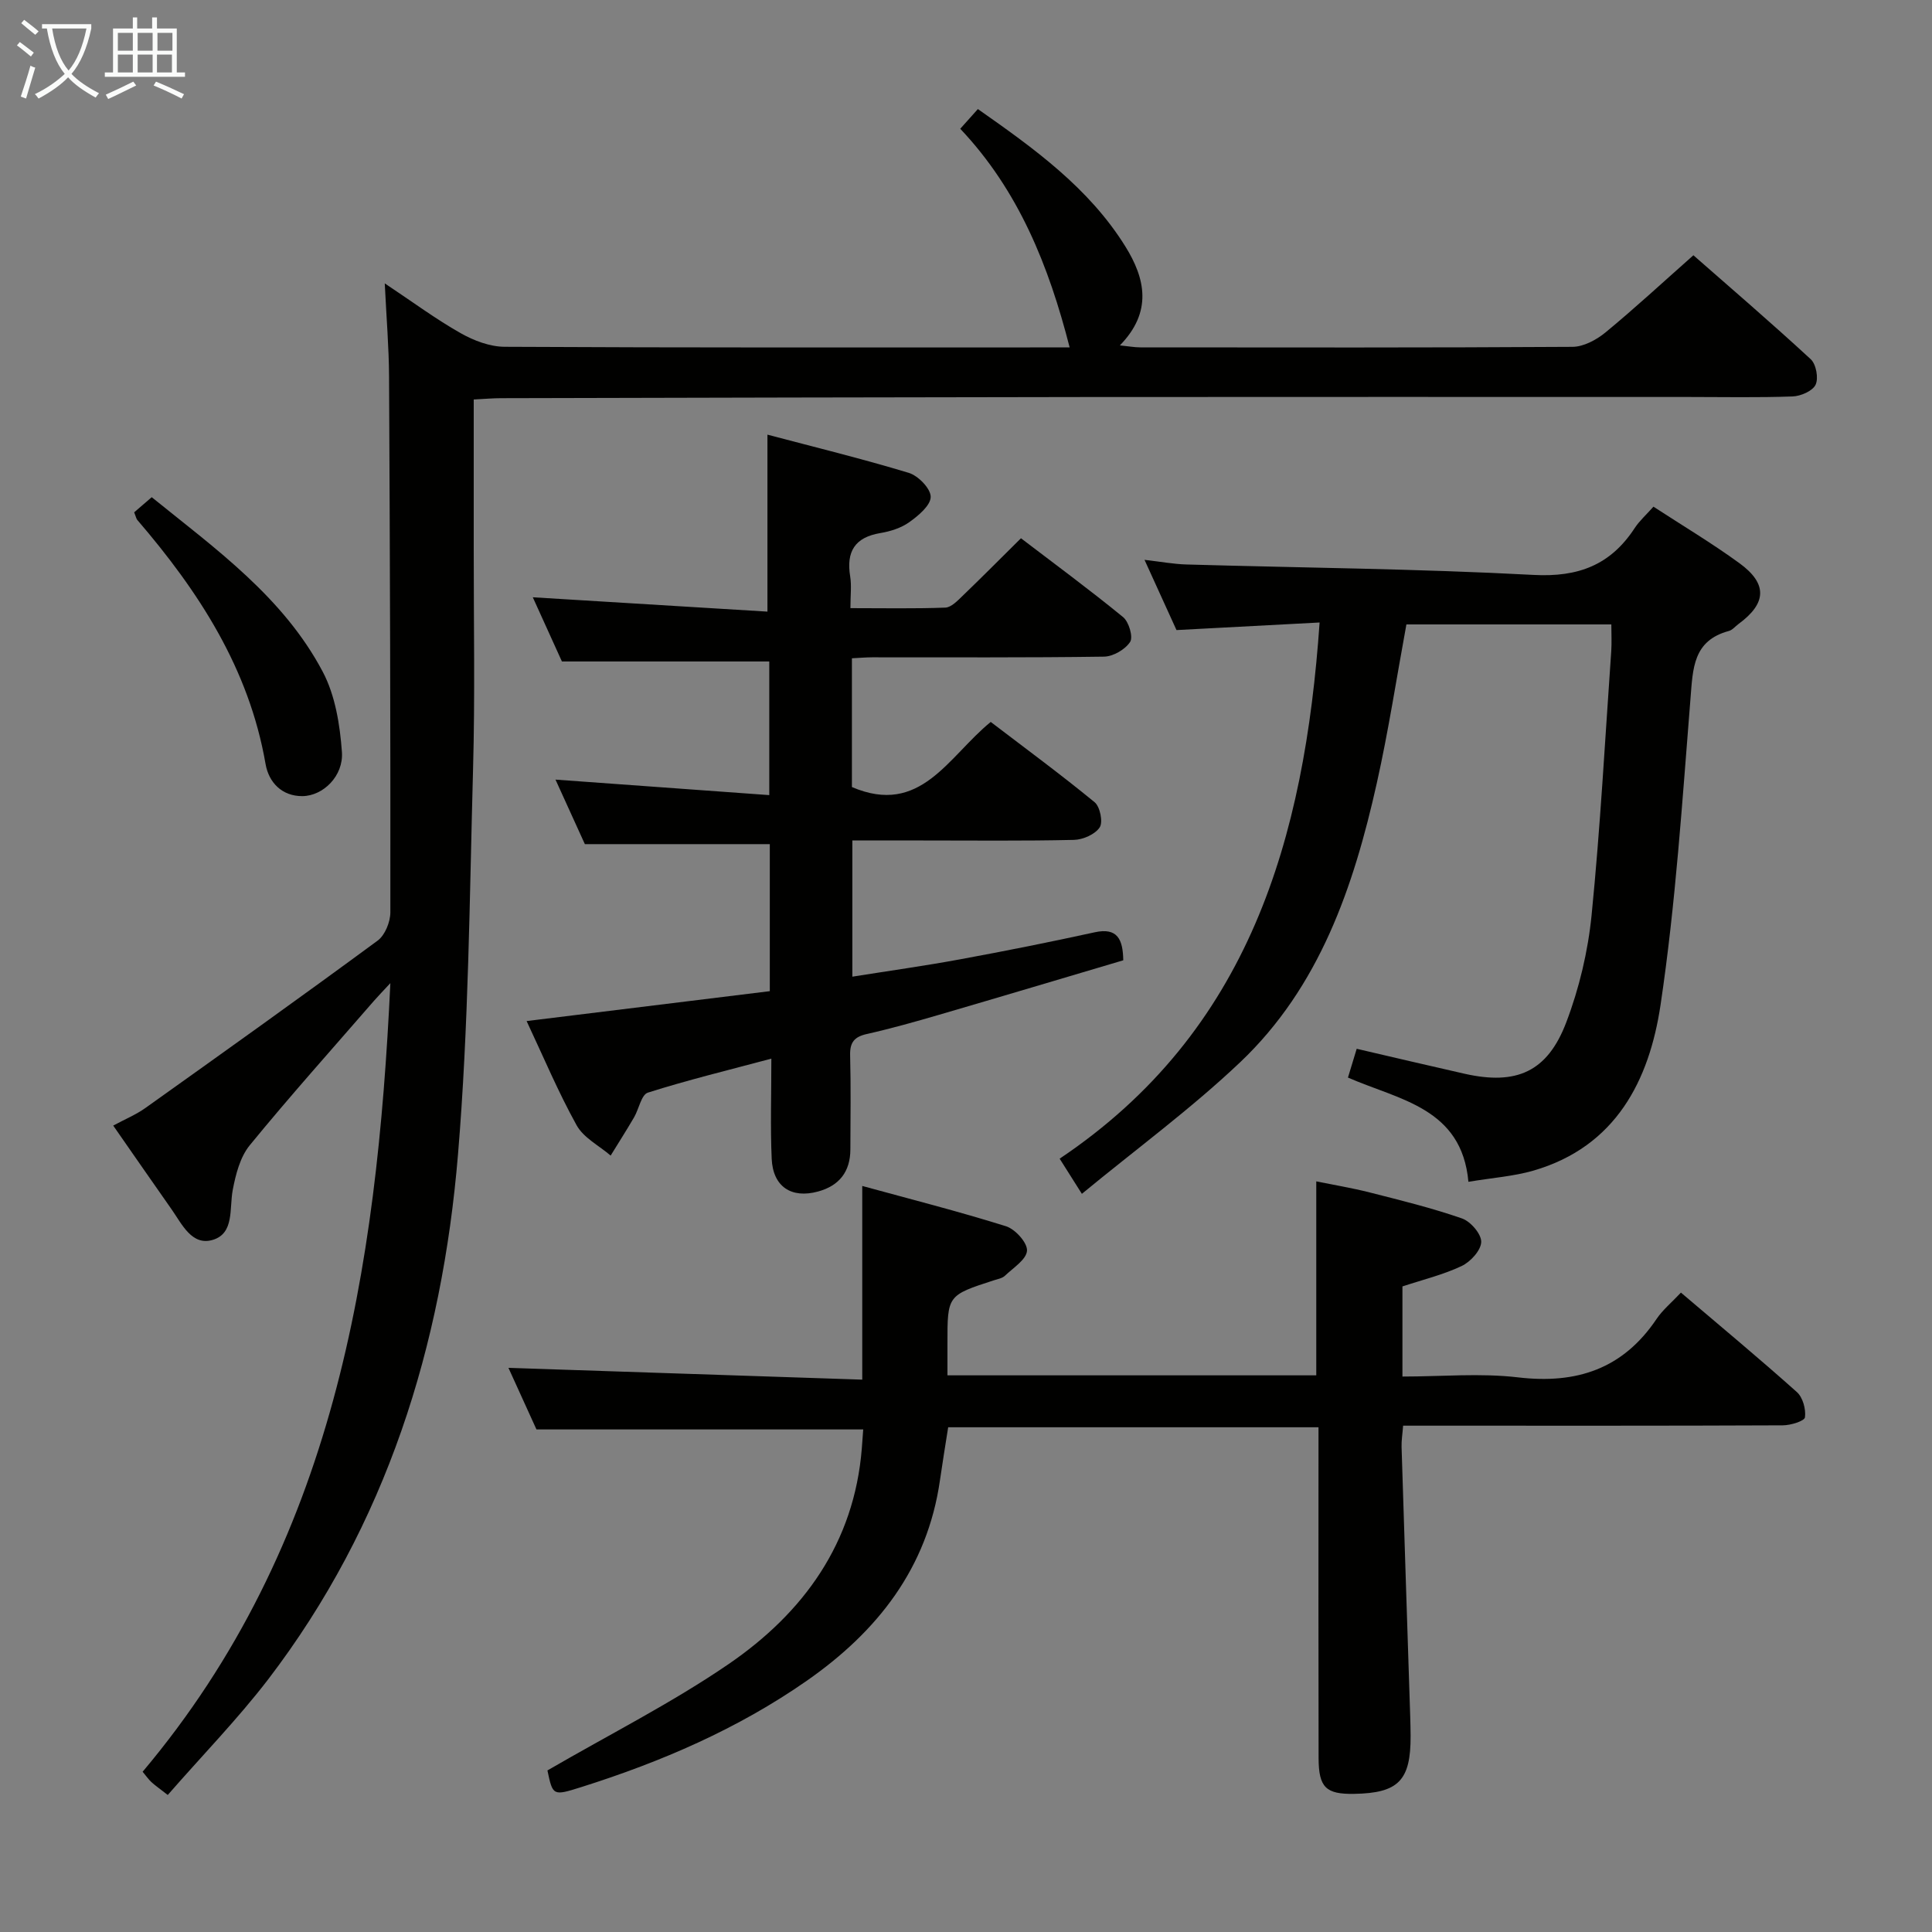 <svg enable-background="new 0 0 400 400" viewBox="0 0 400 400" xmlns="http://www.w3.org/2000/svg"><rect x="0" y="0" width="400" height="400" fill="#808080" stroke="none"/><g fill="#010100"><path d="m34.73 371.63c-1.87-1.46-2.69-2.02-3.41-2.69-.58-.55-1.04-1.22-1.79-2.12 39.58-47 48.48-103.59 51.29-163.27-1.56 1.68-2.5 2.64-3.39 3.66-8.62 9.93-17.4 19.73-25.72 29.9-2 2.45-2.92 6.06-3.53 9.29-.72 3.83.36 8.95-4.12 10.3-4.33 1.31-6.38-3.25-8.55-6.34-3.91-5.57-7.79-11.17-12.07-17.32 2.38-1.29 4.67-2.23 6.63-3.62 16.1-11.47 32.2-22.96 48.12-34.68 1.52-1.12 2.62-3.85 2.63-5.83.04-36.99-.08-73.97-.27-110.96-.03-5.96-.53-11.92-.89-19.28 5.86 3.9 10.6 7.42 15.7 10.3 2.73 1.55 6.07 2.82 9.14 2.83 37.5.2 74.99.13 112.48.13h4.48c-4.31-16.84-10.53-32.46-22.65-45.27 1.27-1.42 2.34-2.62 3.65-4.08 11.63 8.16 22.97 16.29 30.53 28.44 4.15 6.67 5.64 13.55-1.13 20.49 1.82.18 3.03.41 4.24.41 29.83.02 59.65.08 89.48-.11 2.29-.02 4.93-1.44 6.79-2.96 6.04-4.97 11.79-10.3 18.23-16 7.25 6.36 15.91 13.79 24.29 21.52 1.12 1.03 1.65 3.93 1.01 5.28-.62 1.31-3.08 2.37-4.77 2.43-7.16.26-14.33.11-21.49.11-41.49 0-82.98-.03-124.47.01-40.49.04-80.97.15-121.46.24-1.63 0-3.27.15-5.63.27 0 10.55.01 20.81 0 31.08-.01 15.16.28 30.33-.14 45.49-.73 26.6-.91 53.27-3.12 79.77-3.29 39.56-14.82 76.62-39.31 108.66-6.34 8.25-13.67 15.77-20.78 23.92z"/><path d="m113.34 366.55c12.97-7.53 25.76-13.98 37.48-22 15.55-10.64 26.04-25.08 27.61-44.68.1-1.3.2-2.61.29-3.92-22.45 0-44.65 0-67.65 0-1.74-3.82-3.92-8.61-5.8-12.75 24.32.81 48.66 1.62 73.25 2.44 0-13.64 0-26.35 0-40.1 9.93 2.72 19.93 5.26 29.76 8.34 1.91.6 4.45 3.41 4.35 5.06-.11 1.82-2.85 3.55-4.57 5.19-.55.53-1.49.68-2.28.94-9.63 3.12-9.63 3.12-9.62 13.08v6.6h76.36c0-13.25 0-26.32 0-40.16 3.53.72 7.35 1.35 11.09 2.3 6.41 1.63 12.86 3.21 19.09 5.38 1.78.62 4.02 3.23 3.97 4.87-.05 1.74-2.23 4.12-4.06 4.98-3.85 1.82-8.08 2.84-12.25 4.22v18.66c8.11 0 16.12-.75 23.94.17 12.15 1.43 21.72-1.76 28.67-12.09 1.28-1.9 3.14-3.42 5.05-5.46 8.24 7.01 16.25 13.66 24.01 20.6 1.23 1.1 1.89 3.54 1.67 5.22-.1.77-2.97 1.66-4.59 1.66-24.16.11-48.32.07-72.48.07-1.96 0-3.92 0-6.13 0-.14 1.82-.36 3.11-.32 4.39.58 18.61 1.19 37.22 1.79 55.83.04 1.33.07 2.66.08 4 .04 9.25-2.51 11.86-11.72 12.01-5.81.09-7.31-1.32-7.33-7.4-.05-20.99-.02-41.99-.02-62.98 0-1.78 0-3.56 0-5.52-25.81 0-51.07 0-76.67 0-.6 3.83-1.19 7.38-1.7 10.95-2.6 18.22-12.96 31.34-27.57 41.53-14.31 9.98-30.16 16.8-46.73 22.03-5.84 1.84-5.86 1.79-6.97-3.46z"/><path d="m116.34 136.95c-1.74-3.83-3.85-8.48-6.03-13.29 16.41 1 32.47 1.98 48.58 2.97 0-12.65 0-24.2 0-36.64 9.61 2.54 19.51 4.96 29.26 7.91 1.95.59 4.53 3.24 4.54 4.95.01 1.77-2.52 3.89-4.39 5.23-1.69 1.22-3.92 1.93-6.01 2.28-5.31.88-7.11 3.84-6.27 8.98.31 1.92.05 3.94.05 6.57 6.79 0 13.23.13 19.65-.11 1.22-.05 2.53-1.42 3.56-2.42 3.94-3.79 7.79-7.67 12.1-11.94 7.06 5.39 14.25 10.68 21.15 16.33 1.19.98 2.11 4.1 1.45 5.13-1.02 1.57-3.51 3.02-5.4 3.05-15.99.23-31.99.13-47.99.14-1.3 0-2.6.12-4.21.2v26.66c14.24 6.1 19.91-6.29 28.74-13.48 7.17 5.47 14.49 10.86 21.51 16.62 1.13.93 1.77 4.12 1.05 5.21-.96 1.45-3.47 2.55-5.34 2.59-10.49.24-20.99.12-31.49.12-4.66 0-9.32 0-14.38 0v28.2c7.52-1.2 14.99-2.24 22.4-3.61 9.29-1.71 18.56-3.56 27.78-5.58 4.74-1.04 5.84 1.5 5.91 5.8-12.51 3.71-25.33 7.54-38.17 11.29-4.94 1.44-9.9 2.84-14.92 3.97-2.6.58-3.53 1.74-3.46 4.41.17 6.49.07 13 .05 19.49-.01 4.59-2.29 7.51-6.69 8.71-5.53 1.51-9.34-1-9.6-6.78-.29-6.61-.07-13.25-.07-20.73-9.09 2.43-17.42 4.45-25.57 7.04-1.35.43-1.85 3.39-2.85 5.11-1.56 2.67-3.23 5.28-4.85 7.92-2.4-2.06-5.61-3.68-7.05-6.28-3.84-6.93-6.92-14.28-10.35-21.57 17.06-2.1 33.65-4.13 50.35-6.19 0-10.64 0-20.59 0-30.44-12.61 0-24.99 0-38.29 0-1.73-3.8-3.9-8.57-6.08-13.36 14.84 1.08 29.35 2.13 44.26 3.21 0-10.02 0-18.94 0-27.67-14.2 0-28.22 0-42.93 0z"/><path d="m223.99 247.17c-1.95-3.08-3.08-4.87-4.6-7.28 39.26-26.34 50.7-66.14 53.82-111.01-9.86.52-19.53 1.04-29.63 1.57-1.98-4.34-4.09-8.99-6.62-14.54 3.41.39 6.06.89 8.72.96 23.94.69 47.9.88 71.81 2.16 9.3.5 15.96-2.06 20.95-9.69.99-1.51 2.39-2.75 3.89-4.44 5.99 3.91 12.09 7.54 17.81 11.71 5.86 4.27 5.62 8.31-.2 12.58-.67.49-1.26 1.25-2.01 1.45-7.42 2-7.43 7.76-7.93 13.96-1.7 21.19-3.07 42.46-6.2 63.45-2.33 15.61-9.24 29.35-26.31 34.31-4.08 1.18-8.42 1.48-13.47 2.32-1.39-15.32-14.29-16.93-24.94-21.58.62-2.05 1.18-3.89 1.81-5.96 7.58 1.76 14.95 3.5 22.34 5.17 10.71 2.41 17.14-.36 21.05-10.65 2.68-7.05 4.49-14.67 5.24-22.17 1.81-18.17 2.79-36.43 4.07-54.65.12-1.77.02-3.57.02-5.56-14.59 0-28.52 0-42.43 0-2.04 11.08-3.71 22.06-6.13 32.87-4.8 21.48-11.84 42.17-28.29 57.78-10.19 9.66-21.59 18.02-32.77 27.24z"/><path d="m27.78 106.07c1.03-.89 2.26-1.95 3.63-3.13 13.3 10.75 27.28 20.74 35.41 36.14 2.59 4.9 3.56 10.97 3.97 16.61.36 4.98-3.91 9.11-8.19 9.14-4.25.02-6.96-2.85-7.62-6.66-3.42-19.75-13.84-35.73-26.57-50.54-.19-.24-.25-.6-.63-1.56z"/></g><path d="m6.4 11.7c-1-.8-1.9-1.6-2.9-2.3l.6-.7c.9.7 1.9 1.4 2.9 2.2zm-2.1 8.3c.7-2.1 1.4-4.2 2-6.4.2.1.6.3 1 .4-.7 2.3-1.3 4.4-1.9 6.4zm3-12.8c-1.1-.9-2.1-1.7-2.9-2.4l.6-.7c1 .8 2 1.5 3 2.4zm1.4-1.3v-.9h10.2v.9c-.9 4.2-2.3 7.3-4.1 9.4 1.3 1.4 3.2 2.7 5.7 4-.2.2-.4.5-.7.9-2.5-1.4-4.4-2.7-5.7-4.2-1.4 1.5-3.5 3-6.1 4.4 0 0 0 0-.1-.1-.3-.4-.5-.7-.7-.8 2.7-1.3 4.7-2.8 6.2-4.2-1.8-2.2-3-5.3-3.7-9.4zm9.2 0h-7.1c.6 3.8 1.7 6.7 3.4 8.7 1.7-2 2.9-4.8 3.7-8.7z" fill="#fafbfa"/><path d="m31.6 3.6h.9v2.3h4.1v9.1h1.7v.9h-16.6v-.9h1.7v-9.1h4.1v-2.3h.9v2.3h3.1v-2.3zm-4 13.3.6.8c-1.9.9-3.8 1.9-5.8 2.8-.2-.3-.3-.6-.5-.9 2-.9 3.9-1.8 5.7-2.7zm-3.2-10.1v3.7h3.1v-3.7zm0 4.5v3.7h3.1v-3.7zm4.1-4.5v3.7h3.1v-3.7zm0 4.5v3.7h3.1v-3.7zm9.1 9.1c-2.1-1.1-4.1-2-5.8-2.7l.5-.8c2.2.9 4.1 1.8 5.8 2.6zm-1.9-13.6h-3.1v3.7h3.1zm-3.2 4.5v3.7h3.1v-3.7z" fill="#fafbfa"/></svg>